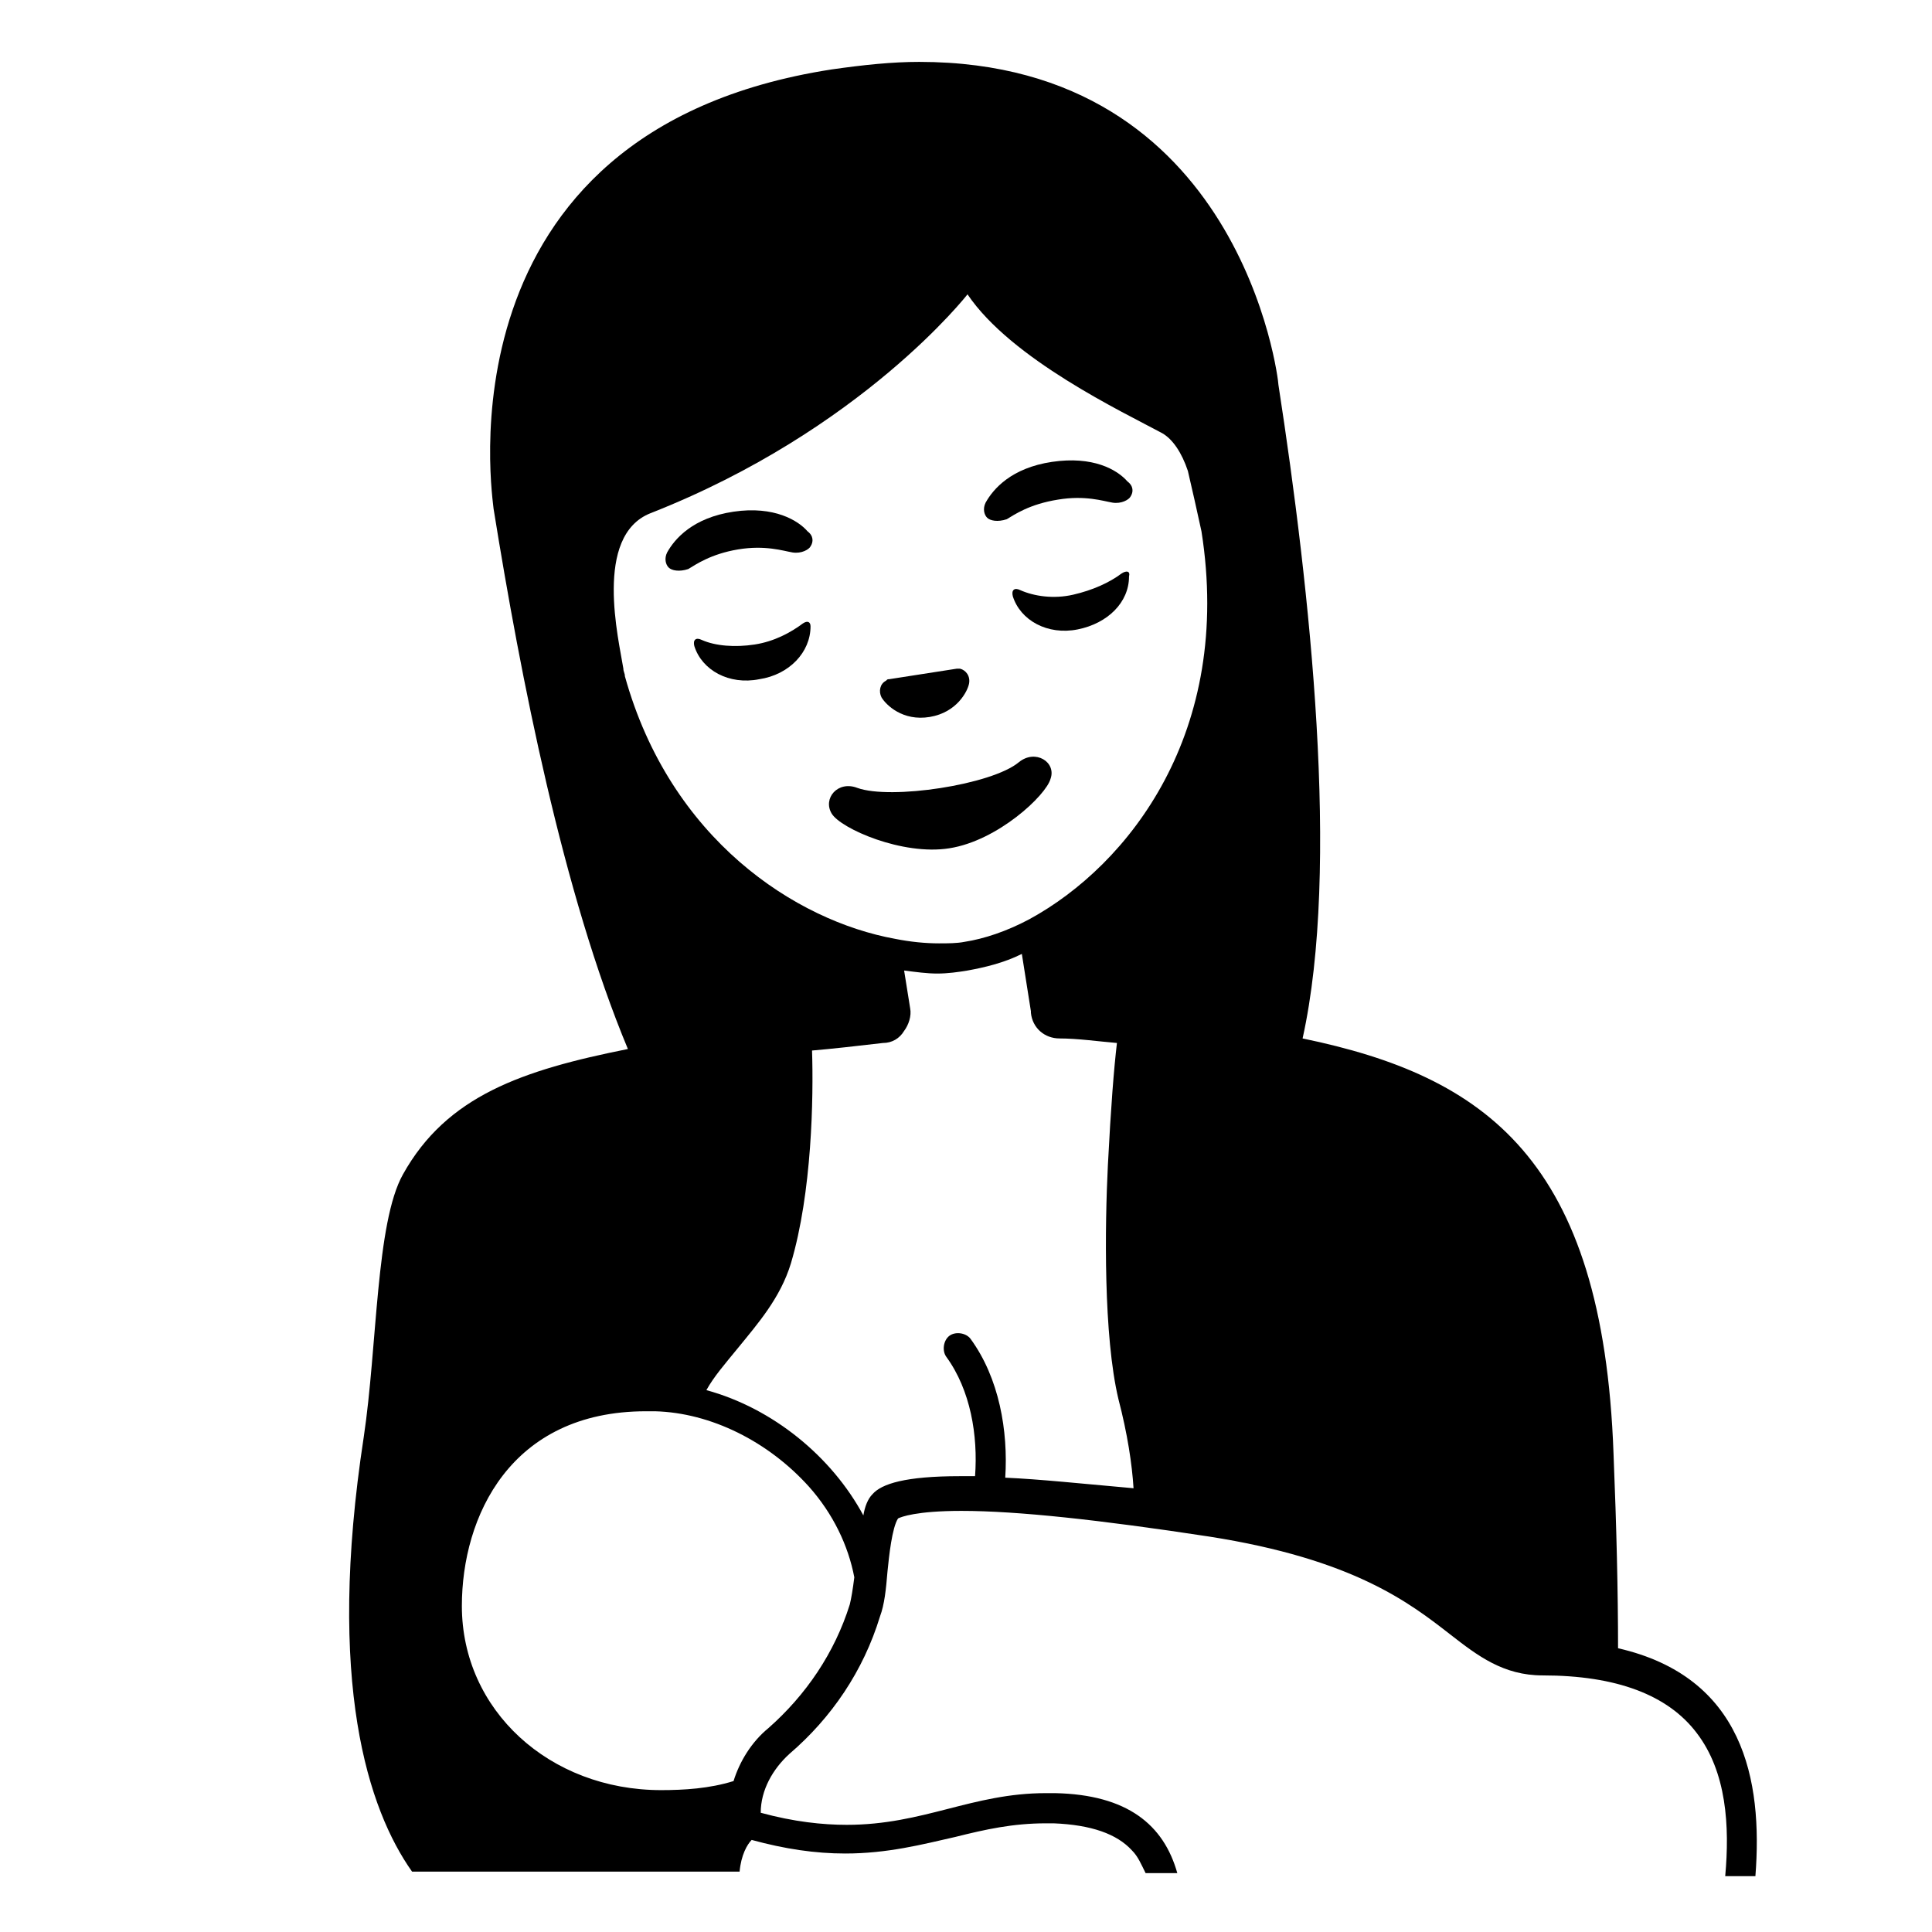<svg width="128" height="128" xmlns="http://www.w3.org/2000/svg">
  <g>
    <path d="M67.5,50.5C65.7,52,59,53,56.8,52.2c-1.3-0.5-2.3,0.7-1.7,1.7c0.6,1,4.7,2.8,7.8,2.3c3.2-0.5,6.4-3.5,6.7-4.6 C70,50.5,68.6,49.6,67.5,50.5z"/>
    <path d="M61.6,47.5c1.8-0.3,2.5-1.7,2.6-2.2c0.1-0.5-0.2-0.9-0.6-1c-0.1,0-0.1,0-0.2,0l-4.5,0.7c-0.1,0-0.1,0-0.2,0.1 c-0.4,0.2-0.5,0.7-0.3,1.1C58.7,46.7,59.8,47.8,61.6,47.5z"/>
    <path d="M53.2,41.3c-0.8,0.6-1.9,1.2-3.2,1.4c-1.3,0.2-2.6,0.1-3.5-0.3c-0.4-0.2-0.6,0-0.5,0.4c0.5,1.6,2.3,2.6,4.3,2.2 c2-0.3,3.4-1.8,3.4-3.5C53.7,41.2,53.5,41.1,53.2,41.3z"/>
    <path d="M74.3,38c-0.8,0.6-1.9,1.1-3.2,1.4s-2.6,0.1-3.5-0.3c-0.4-0.2-0.6,0-0.5,0.4c0.5,1.6,2.3,2.6,4.3,2.2s3.4-1.8,3.4-3.5 C74.9,37.8,74.6,37.8,74.3,38z"/>
    <path d="M48.6,33.9c-2.7,0.4-3.9,1.8-4.4,2.7c-0.2,0.4-0.1,0.8,0.1,1c0.2,0.2,0.7,0.3,1.3,0.1c0.5-0.3,1.5-1,3.3-1.3 c1.8-0.3,3,0.1,3.6,0.2c0.6,0.1,1.1-0.2,1.2-0.4c0.2-0.3,0.2-0.7-0.2-1C52.9,34.5,51.3,33.5,48.6,33.9z"/>
    <path d="M69.7,30.6c-2.7,0.4-3.9,1.8-4.4,2.7c-0.2,0.4-0.1,0.8,0.1,1c0.2,0.2,0.7,0.3,1.3,0.1c0.5-0.3,1.5-1,3.4-1.3 c1.8-0.3,3,0.1,3.6,0.2c0.6,0.1,1.1-0.2,1.2-0.4c0.2-0.3,0.2-0.7-0.2-1C74,31.1,72.4,30.2,69.7,30.6z"/>
    <path d="M107.2,109.2c0-3.7-0.1-8-0.3-12.9c-0.7-19.5-8.5-25-20.6-27.5c2.5-11.3,0.5-29.7-1.6-43.3c0-0.4-2.5-21.4-23.8-21.4 c-1.8,0-3.7,0.2-5.8,0.5C28.6,8.7,32.7,33.3,32.7,33.7c1.8,11.2,4.6,25.5,8.9,35.8c-7,1.4-12,3.1-14.9,8.3 C24.9,81,25,89.2,24.1,95.2c-2.5,16.3,0.3,24.7,3.2,28.8H49c0,0,0,0,0,0c0.1-1.1,0.5-1.8,0.8-2.1c2.2,0.6,4.2,0.9,6.2,0.9 c2.8,0,5.1-0.6,7.3-1.1c2-0.5,3.8-0.9,6-0.9c0.2,0,0.4,0,0.5,0c2.5,0.1,4.2,0.7,5.2,1.8c0.4,0.4,0.6,0.9,0.9,1.5H78 c-0.9-3.2-3.3-5.2-8.1-5.3h-0.6c-4.9,0-8.1,2.1-13.2,2.1c-1.6,0-3.5-0.2-5.7-0.8c0-1.5,0.8-2.9,1.9-3.9c2.8-2.4,4.9-5.5,6-9.1 c0.3-0.8,0.4-1.8,0.5-3c0.1-1,0.3-2.9,0.7-3.5c0.2-0.1,1.2-0.5,4.2-0.5c3.7,0,9.2,0.6,16.4,1.7c9.6,1.5,13.3,4.4,16,6.5 c1.8,1.4,3.5,2.7,6.1,2.7c4.9,0,8.3,1.3,10.2,3.8c2,2.6,2.2,6.2,1.9,9.5h2C116.8,117.9,115.5,111.1,107.2,109.2z M56.3,106.3 c-1,3.2-2.9,6-5.4,8.2c-1.1,0.9-1.9,2.2-2.3,3.5c-1.6,0.5-3.3,0.6-4.8,0.6c-7.4,0-13.2-5.3-13.2-12.2c0-5.9,3.2-12.9,12.2-12.9l0-1 c0,0,0,0,0,0v1c0.2,0,0.4,0,0.6,0c3.7,0.1,7.5,2,10.2,5c1.6,1.8,2.6,3.9,3,6C56.5,105.3,56.4,105.9,56.3,106.3z M66.6,97.9 c0.2-3.1-0.4-6.6-2.3-9.2c-0.3-0.4-1-0.5-1.4-0.2s-0.5,1-0.2,1.4c1.6,2.2,2.1,5.2,1.9,7.9c-0.3,0-0.7,0-1,0v0 c-3.6,0-5.2,0.5-5.8,1.2c-0.3,0.3-0.5,0.8-0.6,1.4c-2.1-3.9-6-7.1-10.4-8.3c0.5-0.9,1.2-1.7,2.1-2.8c1.3-1.6,2.8-3.3,3.5-5.6 c1.4-4.7,1.5-11,1.4-14.1c1.2-0.1,3-0.3,4.7-0.5c0.6,0,1.1-0.3,1.4-0.8c0.3-0.4,0.5-1,0.4-1.5l-0.4-2.5c0.8,0.1,1.5,0.2,2.2,0.2 c0.7,0,1.4-0.1,2-0.2c1.1-0.2,2.4-0.5,3.6-1.1l0.6,3.8c0,0,0,0.1,0,0.1c0.1,1,0.9,1.7,1.9,1.7c1.2,0,2.6,0.2,3.8,0.3 c-0.2,1.7-0.4,4.2-0.6,8.1c-0.2,4-0.3,11.3,0.7,15.5c0.6,2.3,0.9,4.3,1,5.9C71.7,98.3,68.9,98,66.6,97.9z M68.2,60.9 c-1.5,0.8-3,1.3-4.3,1.5c-0.5,0.1-1.1,0.1-1.7,0.1c-0.9,0-1.9-0.1-2.9-0.3c-6.6-1.2-14.9-6.6-17.9-17.4c0-0.2-0.1-0.3-0.1-0.5 c-0.3-1.9-2-8.8,1.8-10.3c14-5.5,21-14.5,21-14.5c2.9,4.3,10.3,7.8,12.9,9.2c0.7,0.4,1.3,1.3,1.7,2.5c0.3,1.3,0.6,2.6,0.9,4 C81.7,48.5,74.8,57.3,68.2,60.9z"/>
  </g>
</svg>
